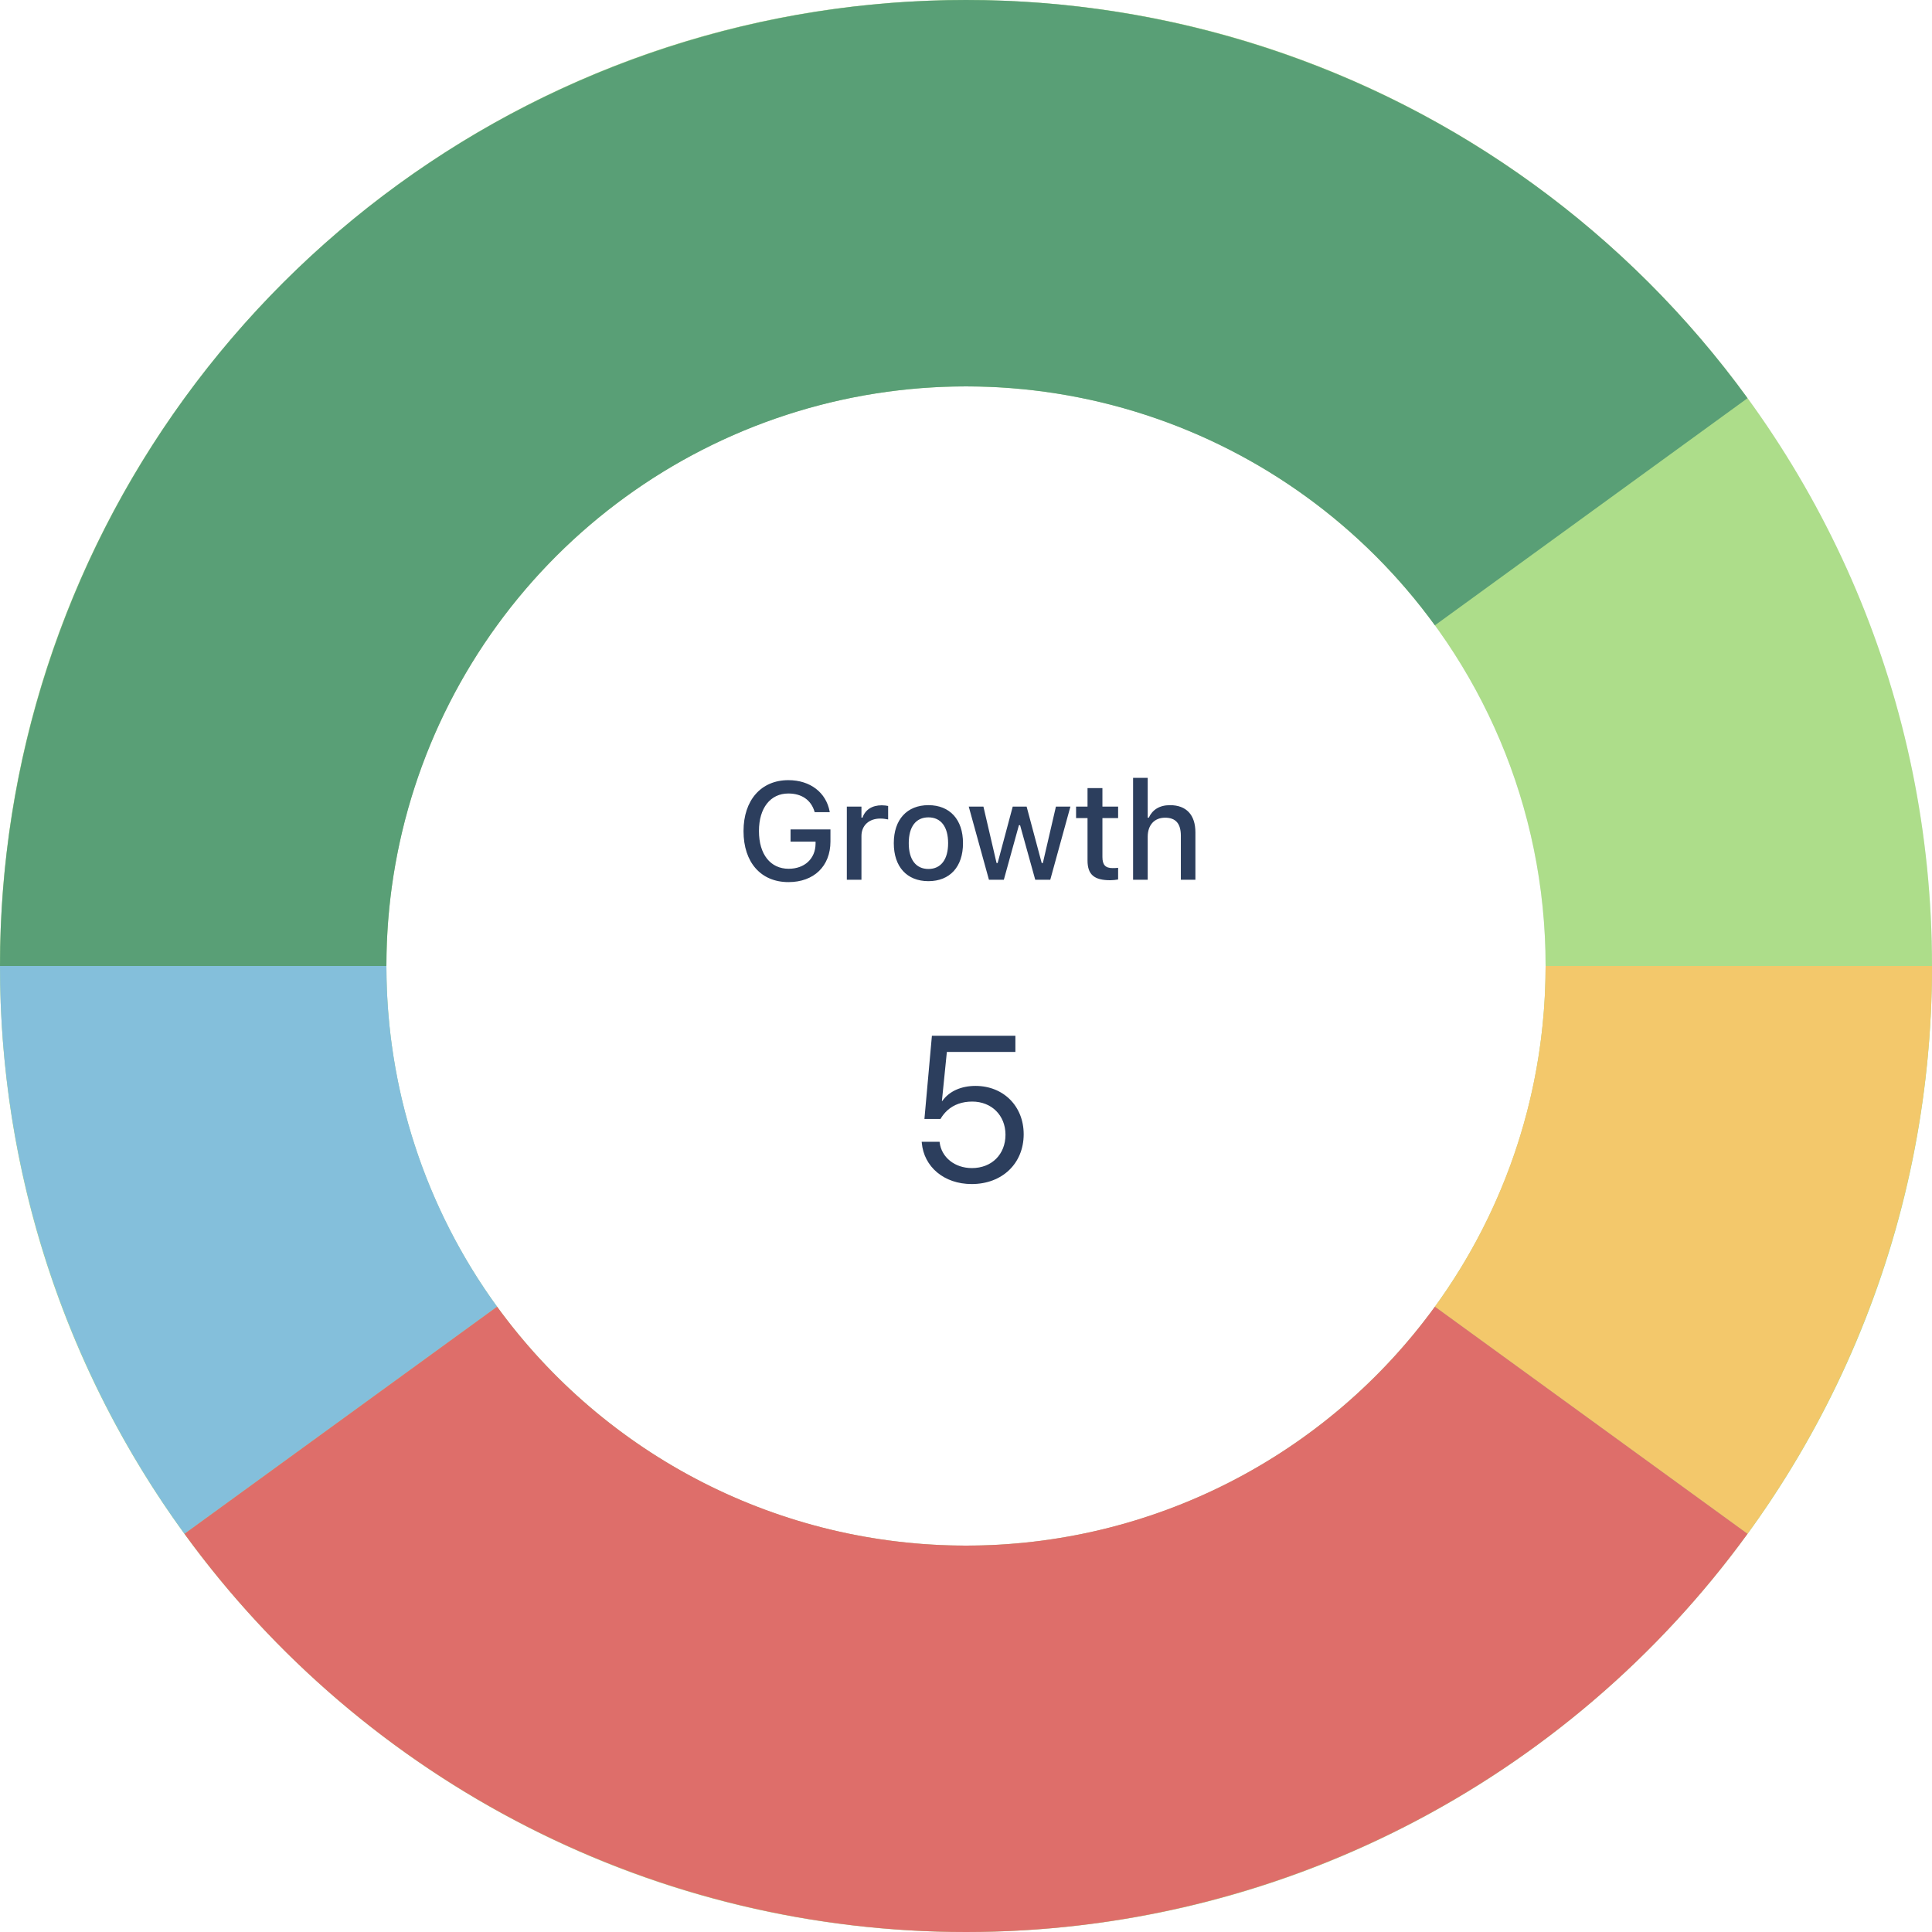 <svg width="224" height="224" viewBox="0 0 224 224" fill="none" xmlns="http://www.w3.org/2000/svg">
<path d="M224 112C224 173.856 173.856 224 112 224C50.144 224 0 173.856 0 112C0 50.144 50.144 0 112 0C173.856 0 224 50.144 224 112ZM44.8 112C44.8 149.114 74.886 179.2 112 179.2C149.114 179.2 179.2 149.114 179.2 112C179.2 74.886 149.114 44.8 112 44.8C74.886 44.8 44.8 74.886 44.8 112Z" fill="#162A4C" fill-opacity="0.1"/>
<path d="M224 112C224 173.856 173.856 224 112 224C50.144 224 0 173.856 0 112C0 50.144 50.144 0 112 0C173.856 0 224 50.144 224 112ZM44.8 112C44.8 149.114 74.886 179.2 112 179.2C149.114 179.2 179.2 149.114 179.2 112C179.2 74.886 149.114 44.8 112 44.8C74.886 44.8 44.8 74.886 44.8 112Z" fill="#ADDD8A"/>
<path d="M224 112C224 135.652 216.512 158.697 202.61 177.832L166.366 151.499C174.707 140.018 179.2 126.191 179.2 112H224Z" fill="#F3C86B"/>
<path d="M21.39 177.832C7.488 158.697 3.57136e-06 135.652 0 112L44.8 112C44.8 126.191 49.293 140.018 57.634 151.499L21.39 177.832Z" fill="#84BFDB"/>
<path d="M0 112C2.06773e-06 88.348 7.488 65.303 21.39 46.168C35.292 27.033 54.896 12.791 77.39 5.482C99.885 -1.827 124.115 -1.827 146.61 5.482C169.104 12.791 188.708 27.033 202.61 46.168L166.366 72.501C158.025 61.02 146.263 52.474 132.766 48.089C119.269 43.704 104.731 43.704 91.234 48.089C77.737 52.474 65.975 61.02 57.634 72.501C49.293 83.982 44.8 97.809 44.8 112L0 112Z" fill="#599F76"/>
<path d="M202.61 177.832C192.221 192.131 178.595 203.769 162.847 211.793C147.099 219.817 129.675 224 112 224C94.325 224 76.901 219.817 61.153 211.793C45.405 203.769 31.779 192.131 21.39 177.832L57.634 151.499C63.867 160.079 72.043 167.061 81.492 171.876C90.941 176.69 101.395 179.2 112 179.2C122.605 179.2 133.059 176.69 142.508 171.876C151.957 167.061 160.133 160.079 166.366 151.499L202.61 177.832Z" fill="#DE6E6A"/>
<path d="M91.417 102.273C94.37 102.273 96.284 100.422 96.284 97.562V96.164H91.659V97.578H94.558V97.828C94.542 99.562 93.284 100.727 91.441 100.727C89.323 100.727 87.995 99.055 87.995 96.359V96.344C87.995 93.688 89.316 92 91.402 92C92.948 92 94.027 92.75 94.433 94.086L94.456 94.164H96.206L96.191 94.086C95.784 91.906 93.964 90.453 91.402 90.453C88.245 90.453 86.206 92.773 86.206 96.352V96.367C86.206 99.992 88.222 102.273 91.417 102.273ZM98.183 102H99.878V96.93C99.878 95.703 100.761 94.906 102.058 94.906C102.378 94.906 102.667 94.945 102.972 95.008V93.445C102.8 93.406 102.503 93.367 102.23 93.367C101.097 93.367 100.308 93.898 100.003 94.797H99.878V93.516H98.183V102ZM107.644 102.164C110.129 102.164 111.652 100.5 111.652 97.766V97.75C111.652 95.016 110.121 93.352 107.644 93.352C105.16 93.352 103.629 95.023 103.629 97.75V97.766C103.629 100.5 105.152 102.164 107.644 102.164ZM107.644 100.75C106.183 100.75 105.363 99.648 105.363 97.766V97.75C105.363 95.867 106.183 94.766 107.644 94.766C109.097 94.766 109.926 95.867 109.926 97.75V97.766C109.926 99.641 109.097 100.75 107.644 100.75ZM114.66 102H116.387L118.137 95.672H118.27L120.028 102H121.77L124.106 93.516H122.426L120.91 100.062H120.778L119.028 93.516H117.418L115.668 100.062H115.543L114.02 93.516H112.317L114.66 102ZM128.723 102.055C129.051 102.055 129.364 102.016 129.637 101.969V100.617C129.403 100.641 129.254 100.648 128.997 100.648C128.161 100.648 127.817 100.273 127.817 99.359V94.852H129.637V93.516H127.817V91.375H126.09V93.516H124.762V94.852H126.09V99.766C126.09 101.398 126.856 102.055 128.723 102.055ZM131.372 102H133.067V97.023C133.067 95.656 133.841 94.805 135.083 94.805C136.325 94.805 136.911 95.5 136.911 96.906V102H138.598V96.508C138.598 94.484 137.552 93.352 135.653 93.352C134.419 93.352 133.606 93.898 133.192 94.805H133.067V90.188H131.372V102Z" fill="#162A4C" fill-opacity="0.9"/>
<path d="M112.664 137.281C116.18 137.281 118.676 134.914 118.688 131.527V131.504C118.688 128.258 116.344 125.902 113.098 125.902C111.457 125.902 110.051 126.512 109.254 127.648H109.207L109.781 121.965H117.727V120.09H108.047L107.18 129.734H109.043C109.266 129.348 109.535 129.02 109.84 128.738C110.59 128.059 111.574 127.719 112.723 127.719C114.961 127.719 116.566 129.312 116.578 131.539V131.562C116.578 133.836 114.984 135.43 112.688 135.43C110.66 135.43 109.16 134.152 108.949 132.477L108.938 132.383H106.863L106.875 132.512C107.121 135.266 109.43 137.281 112.664 137.281Z" fill="#162A4C" fill-opacity="0.9"/>
</svg>
